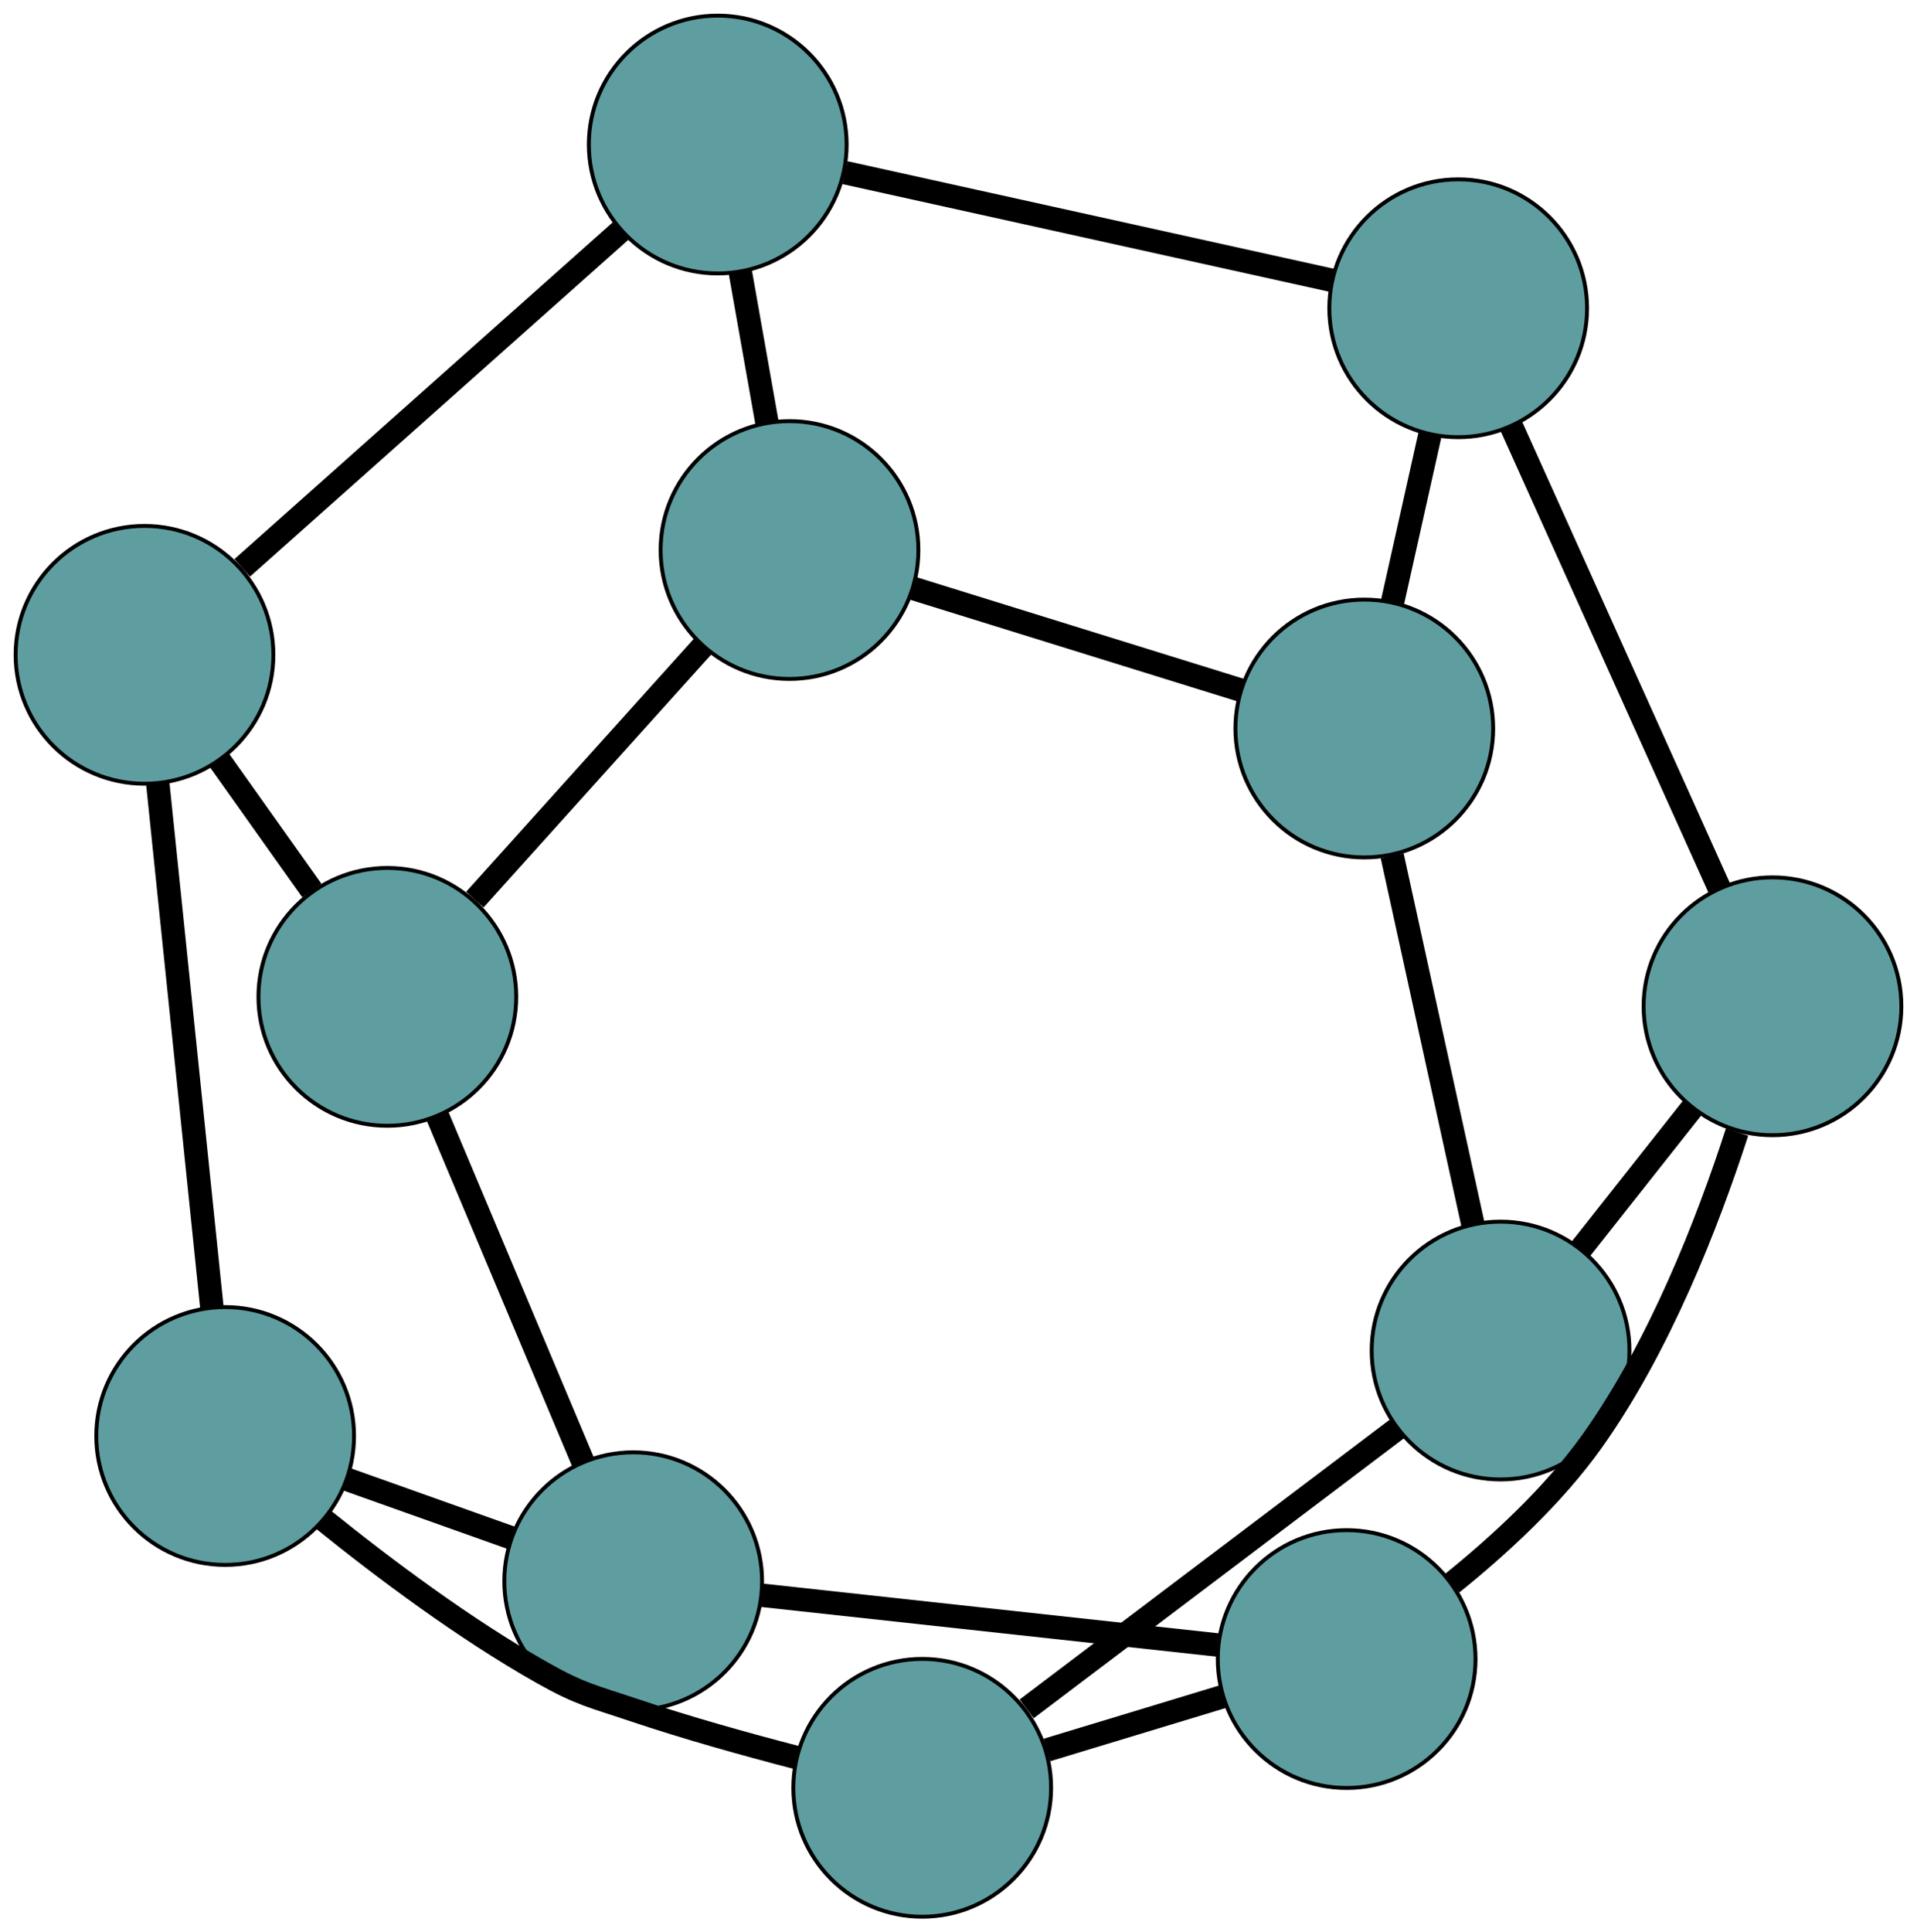 <?xml version="1.0" encoding="UTF-8" standalone="no"?>
<!DOCTYPE svg PUBLIC "-//W3C//DTD SVG 1.1//EN"
 "http://www.w3.org/Graphics/SVG/1.1/DTD/svg11.dtd">
<!-- Generated by graphviz version 2.38.0 (20140413.2041)
 -->
<!-- Title: G Pages: 1 -->
<svg width="100%" height="100%"
 viewBox="0.00 0.00 490.86 494.68" xmlns="http://www.w3.org/2000/svg" xmlns:xlink="http://www.w3.org/1999/xlink">
<g id="graph0" class="graph" transform="scale(1 1) rotate(0) translate(240.306 260.351)">
<title>G</title>
<!-- 0 -->
<g id="node1" class="node"><title>0</title>
<ellipse fill="cadetblue" stroke="black" cx="-38.149" cy="-119.543" rx="33" ry="33"/>
</g>
<!-- 1 -->
<g id="node2" class="node"><title>1</title>
<ellipse fill="cadetblue" stroke="black" cx="-56.524" cy="-223.351" rx="33" ry="33"/>
</g>
<!-- 0&#45;&#45;1 -->
<g id="edge1" class="edge"><title>0&#45;&#45;1</title>
<path fill="none" stroke="black" stroke-width="6" d="M-43.913,-152.104C-46.081,-164.352 -48.545,-178.278 -50.718,-190.549"/>
</g>
<!-- 2 -->
<g id="node3" class="node"><title>2</title>
<ellipse fill="cadetblue" stroke="black" cx="109.031" cy="-73.852" rx="33" ry="33"/>
</g>
<!-- 0&#45;&#45;2 -->
<g id="edge2" class="edge"><title>0&#45;&#45;2</title>
<path fill="none" stroke="black" stroke-width="6" d="M-6.575,-109.741C18.258,-102.032 52.69,-91.343 77.509,-83.638"/>
</g>
<!-- 3 -->
<g id="node4" class="node"><title>3</title>
<ellipse fill="cadetblue" stroke="black" cx="-141.125" cy="-5.156" rx="33" ry="33"/>
</g>
<!-- 0&#45;&#45;3 -->
<g id="edge3" class="edge"><title>0&#45;&#45;3</title>
<path fill="none" stroke="black" stroke-width="6" d="M-60.24,-95.004C-77.496,-75.836 -101.378,-49.308 -118.716,-30.049"/>
</g>
<!-- 4 -->
<g id="node5" class="node"><title>4</title>
<ellipse fill="cadetblue" stroke="black" cx="133.074" cy="-181.435" rx="33" ry="33"/>
</g>
<!-- 1&#45;&#45;4 -->
<g id="edge4" class="edge"><title>1&#45;&#45;4</title>
<path fill="none" stroke="black" stroke-width="6" d="M-23.93,-216.146C10.903,-208.445 65.798,-196.309 100.59,-188.617"/>
</g>
<!-- 5 -->
<g id="node6" class="node"><title>5</title>
<ellipse fill="cadetblue" stroke="black" cx="-203.306" cy="-92.716" rx="33" ry="33"/>
</g>
<!-- 1&#45;&#45;5 -->
<g id="edge5" class="edge"><title>1&#45;&#45;5</title>
<path fill="none" stroke="black" stroke-width="6" d="M-81.423,-201.191C-108.415,-177.169 -151.245,-139.05 -178.284,-114.985"/>
</g>
<!-- 2&#45;&#45;4 -->
<g id="edge6" class="edge"><title>2&#45;&#45;4</title>
<path fill="none" stroke="black" stroke-width="6" d="M116.244,-106.13C119.288,-119.747 122.823,-135.565 125.866,-149.179"/>
</g>
<!-- 6 -->
<g id="node7" class="node"><title>6</title>
<ellipse fill="cadetblue" stroke="black" cx="143.923" cy="85.389" rx="33" ry="33"/>
</g>
<!-- 2&#45;&#45;6 -->
<g id="edge7" class="edge"><title>2&#45;&#45;6</title>
<path fill="none" stroke="black" stroke-width="6" d="M116.176,-41.243C122.217,-13.672 130.825,25.615 136.847,53.096"/>
</g>
<!-- 3&#45;&#45;5 -->
<g id="edge8" class="edge"><title>3&#45;&#45;5</title>
<path fill="none" stroke="black" stroke-width="6" d="M-160.459,-32.381C-168.017,-43.024 -176.662,-55.197 -184.198,-65.809"/>
</g>
<!-- 7 -->
<g id="node8" class="node"><title>7</title>
<ellipse fill="cadetblue" stroke="black" cx="-78.172" cy="144.444" rx="33" ry="33"/>
</g>
<!-- 3&#45;&#45;7 -->
<g id="edge9" class="edge"><title>3&#45;&#45;7</title>
<path fill="none" stroke="black" stroke-width="6" d="M-128.234,25.479C-117.37,51.294 -101.905,88.046 -91.046,113.85"/>
</g>
<!-- 9 -->
<g id="node10" class="node"><title>9</title>
<ellipse fill="cadetblue" stroke="black" cx="213.554" cy="-2.741" rx="33" ry="33"/>
</g>
<!-- 4&#45;&#45;9 -->
<g id="edge10" class="edge"><title>4&#45;&#45;9</title>
<path fill="none" stroke="black" stroke-width="6" d="M146.727,-151.122C161.571,-118.163 185.152,-65.805 199.969,-32.904"/>
</g>
<!-- 8 -->
<g id="node9" class="node"><title>8</title>
<ellipse fill="cadetblue" stroke="black" cx="-182.652" cy="107.266" rx="33" ry="33"/>
</g>
<!-- 5&#45;&#45;8 -->
<g id="edge11" class="edge"><title>5&#45;&#45;8</title>
<path fill="none" stroke="black" stroke-width="6" d="M-199.895,-59.693C-196.068,-22.64 -189.897,37.12 -186.068,74.194"/>
</g>
<!-- 6&#45;&#45;9 -->
<g id="edge12" class="edge"><title>6&#45;&#45;9</title>
<path fill="none" stroke="black" stroke-width="6" d="M164.438,59.423C173.424,48.05 183.948,34.73 192.945,23.343"/>
</g>
<!-- 11 -->
<g id="node12" class="node"><title>11</title>
<ellipse fill="cadetblue" stroke="black" cx="-4.165" cy="197.33" rx="33" ry="33"/>
</g>
<!-- 6&#45;&#45;11 -->
<g id="edge13" class="edge"><title>6&#45;&#45;11</title>
<path fill="none" stroke="black" stroke-width="6" d="M117.448,105.401C90.659,125.651 49.465,156.79 22.58,177.113"/>
</g>
<!-- 7&#45;&#45;8 -->
<g id="edge14" class="edge"><title>7&#45;&#45;8</title>
<path fill="none" stroke="black" stroke-width="6" d="M-109.52,133.289C-122.743,128.584 -138.106,123.117 -151.327,118.413"/>
</g>
<!-- 10 -->
<g id="node11" class="node"><title>10</title>
<ellipse fill="cadetblue" stroke="black" cx="104.511" cy="164.367" rx="33" ry="33"/>
</g>
<!-- 7&#45;&#45;10 -->
<g id="edge15" class="edge"><title>7&#45;&#45;10</title>
<path fill="none" stroke="black" stroke-width="6" d="M-45.09,148.052C-11.981,151.663 38.654,157.185 71.675,160.786"/>
</g>
<!-- 8&#45;&#45;11 -->
<g id="edge16" class="edge"><title>8&#45;&#45;11</title>
<path fill="none" stroke="black" stroke-width="6" d="M-157.447,128.714C-141.946,141.216 -121.293,156.685 -101.351,167.932 -91.574,173.447 -88.592,173.862 -77.953,177.443 -64.499,181.971 -49.401,186.189 -36.383,189.564"/>
</g>
<!-- 9&#45;&#45;10 -->
<g id="edge17" class="edge"><title>9&#45;&#45;10</title>
<path fill="none" stroke="black" stroke-width="6" d="M204.476,29.46C196.907,52.832 184.563,84.467 167.296,108.684 157.485,122.445 143.674,135.168 131.503,144.969"/>
</g>
<!-- 10&#45;&#45;11 -->
<g id="edge18" class="edge"><title>10&#45;&#45;11</title>
<path fill="none" stroke="black" stroke-width="6" d="M72.786,173.99C58.627,178.285 41.974,183.335 27.789,187.638"/>
</g>
</g>
</svg>

